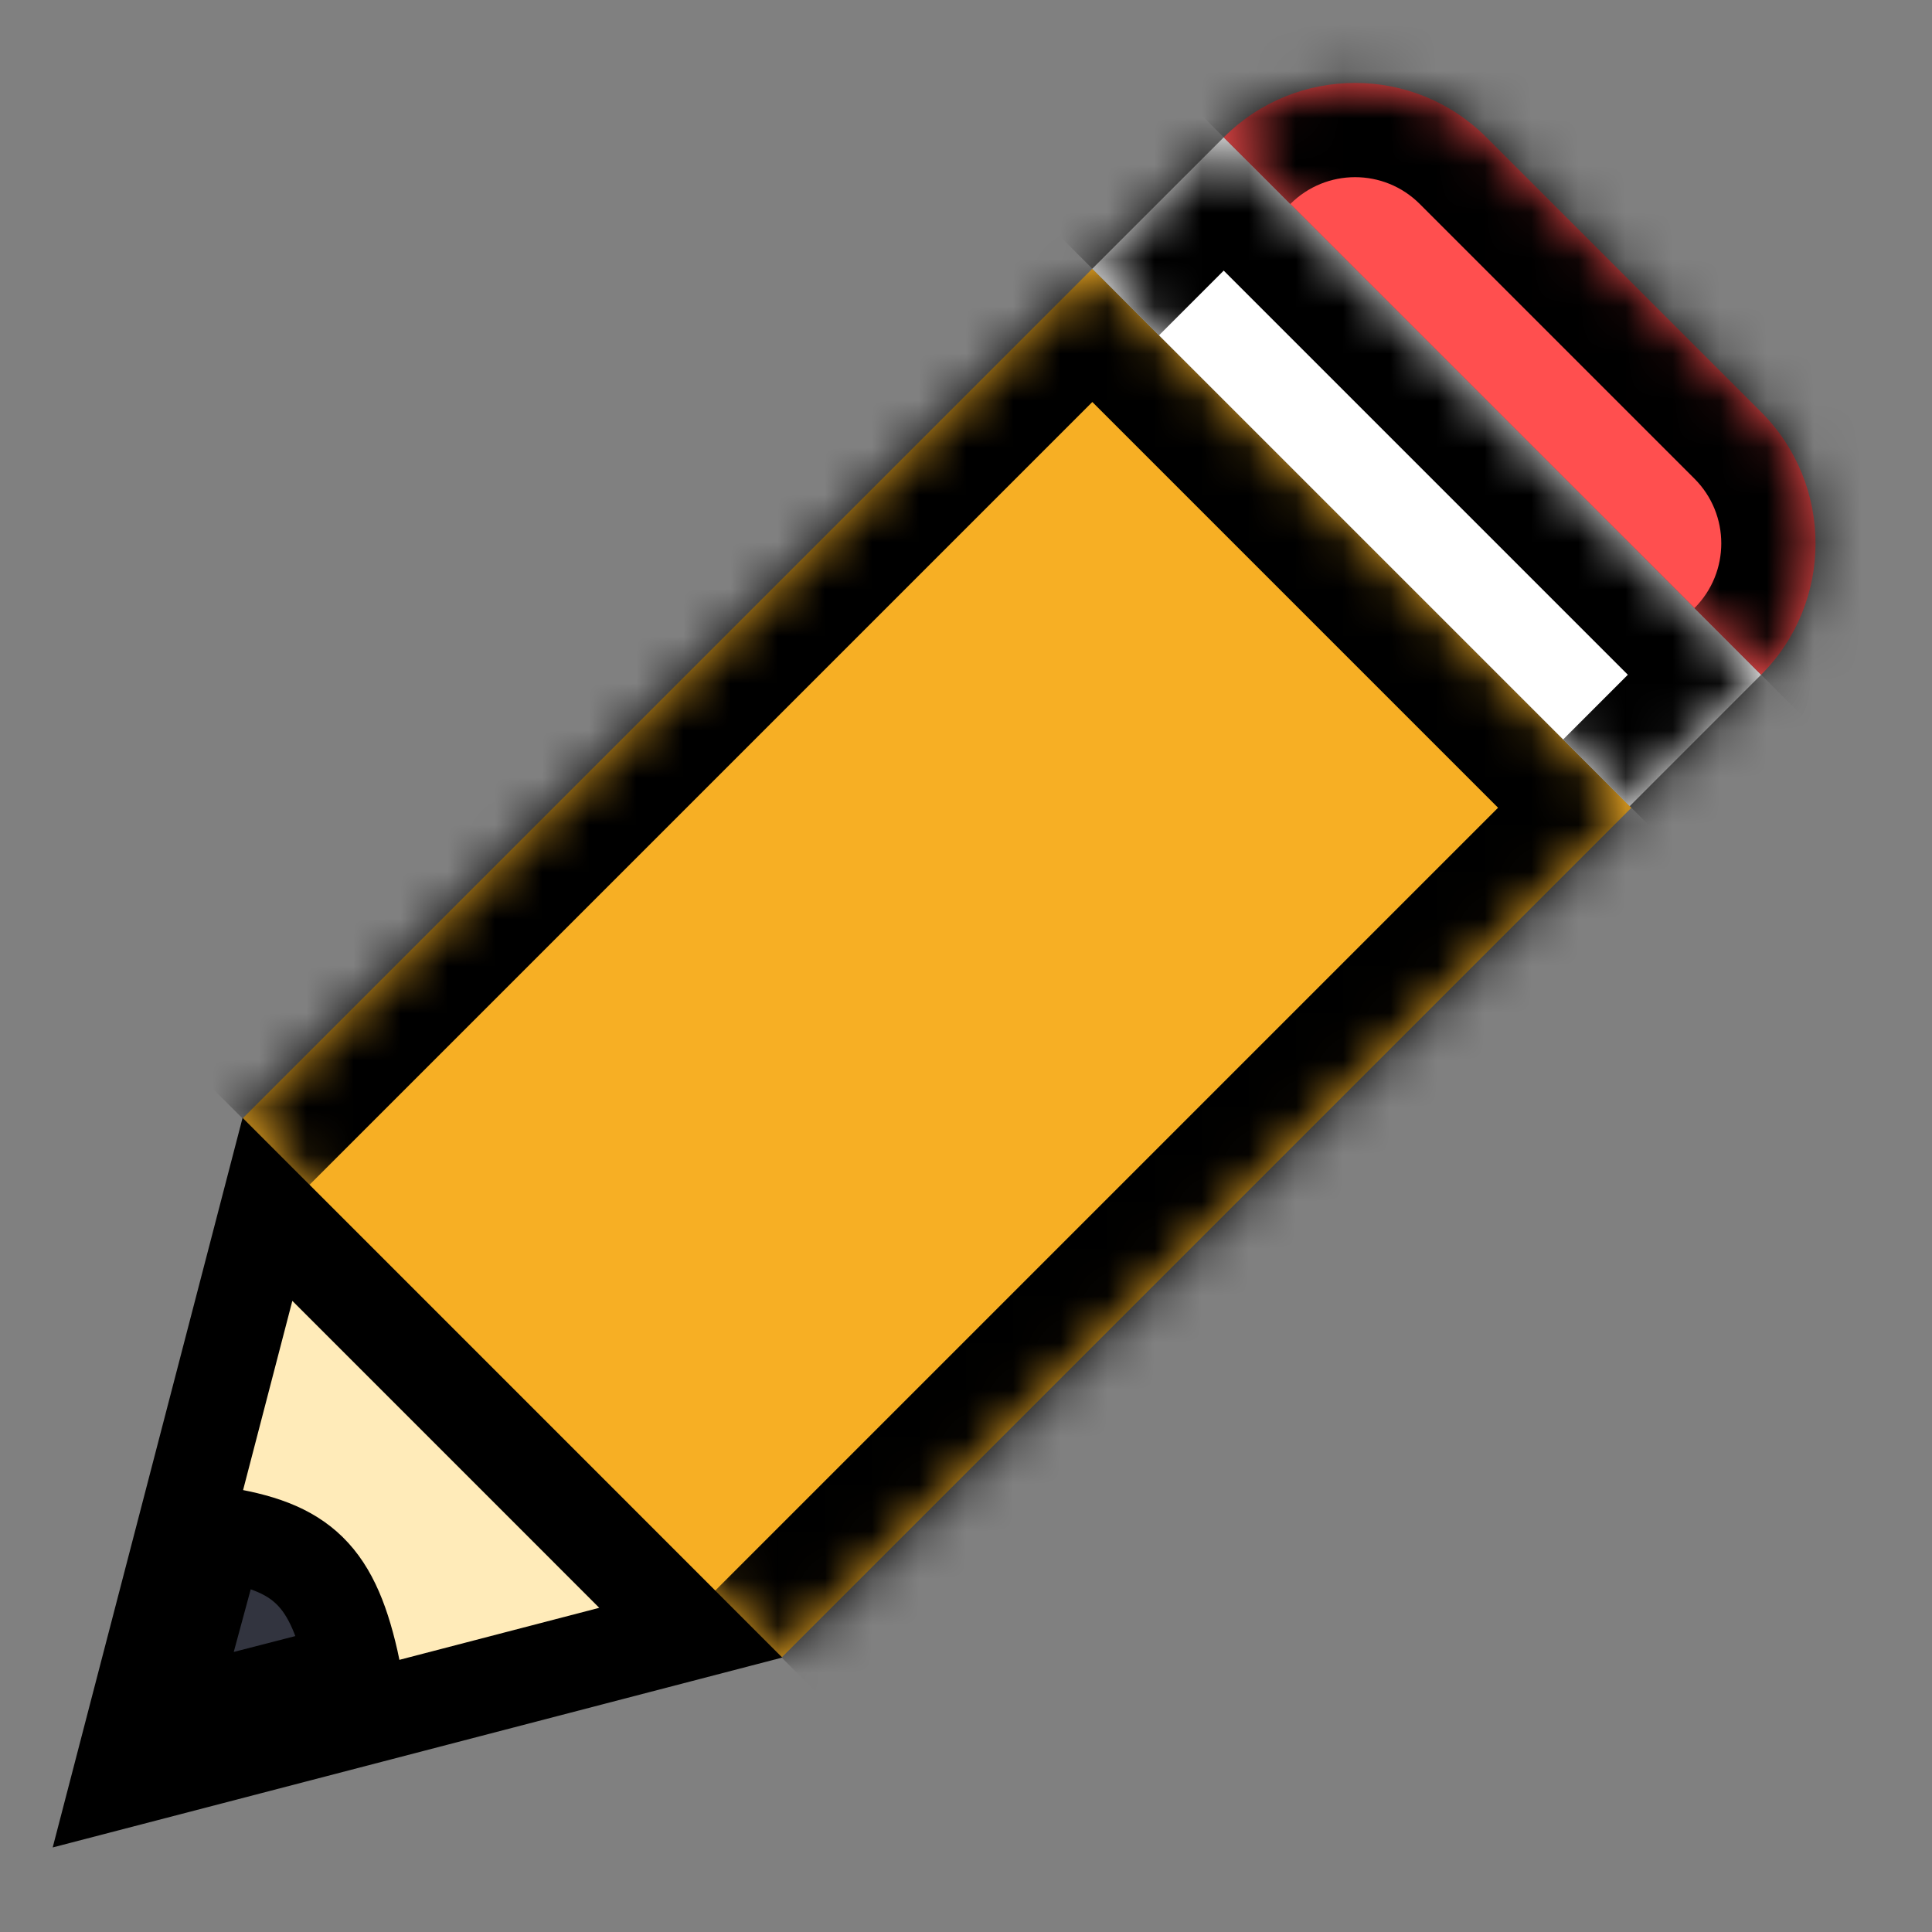 <svg width="41" height="41" viewBox="0 0 41 41" fill="none" xmlns="http://www.w3.org/2000/svg">
<rect x="0" y="0" width="41" height="41" fill="#808080" stroke="none"/>
<mask id="path-1-inside-1_49_278" fill="white">
<path d="M34.62 17.142L23.181 5.702L5.148 23.735L16.587 35.175L34.62 17.142Z"/>
</mask>
<path d="M34.62 17.142L23.181 5.702L5.148 23.735L16.587 35.175L34.62 17.142Z" fill="#F7AF24"/>
<path d="M34.62 17.142L36.035 15.727L37.449 17.142L36.035 18.556L34.62 17.142ZM23.181 5.702L21.767 4.288L23.181 2.874L24.595 4.288L23.181 5.702ZM33.206 18.556L21.767 7.117L24.595 4.288L36.035 15.727L33.206 18.556ZM24.595 7.117L6.562 25.15L3.734 22.321L21.767 4.288L24.595 7.117ZM15.173 33.76L33.206 15.727L36.035 18.556L18.001 36.589L15.173 33.76Z" fill="black" mask="url(#path-1-inside-1_49_278)"/>
<mask id="path-3-inside-2_49_278" fill="white">
<path d="M37.373 14.319L25.969 2.915L23.181 5.702L34.586 17.107L37.373 14.319Z"/>
</mask>
<path d="M37.373 14.319L25.969 2.915L23.181 5.702L34.586 17.107L37.373 14.319Z" fill="white"/>
<path d="M37.373 14.319L38.788 12.905L40.202 14.319L38.788 15.733L37.373 14.319ZM25.969 2.915L24.555 1.5L25.969 0.086L27.383 1.5L25.969 2.915ZM35.959 15.733L24.555 4.329L27.383 1.5L38.788 12.905L35.959 15.733ZM27.383 4.329L24.595 7.117L21.767 4.288L24.555 1.5L27.383 4.329ZM33.172 15.693L35.959 12.905L38.788 15.733L36 18.521L33.172 15.693Z" fill="black" mask="url(#path-3-inside-2_49_278)"/>
<mask id="path-5-inside-3_49_278" fill="white">
<path d="M37.374 14.319C38.913 12.78 38.913 10.283 37.374 8.744L31.544 2.915C30.005 1.375 27.509 1.375 25.969 2.915L37.374 14.319Z"/>
</mask>
<path d="M37.374 14.319C38.913 12.78 38.913 10.283 37.374 8.744L31.544 2.915C30.005 1.375 27.509 1.375 25.969 2.915L37.374 14.319Z" fill="#FF4F4F"/>
<path d="M38.788 15.733C41.108 13.413 41.108 9.65 38.788 7.329L32.959 1.5C30.638 -0.82 26.875 -0.82 24.555 1.5L27.383 4.329C28.142 3.57 29.372 3.57 30.13 4.329L35.959 10.158C36.718 10.916 36.718 12.146 35.959 12.905L38.788 15.733ZM25.969 2.915L37.374 14.319L25.969 2.915ZM38.788 15.733C41.108 13.413 41.108 9.65 38.788 7.329L35.959 10.158C36.718 10.916 36.718 12.146 35.959 12.905L38.788 15.733ZM32.959 1.5C30.638 -0.82 26.875 -0.82 24.555 1.5L27.383 4.329C28.142 3.57 29.372 3.57 30.13 4.329L32.959 1.5Z" fill="black" mask="url(#path-5-inside-3_49_278)"/>
<path d="M4.164 37.38L2.515 37.809L2.944 36.16L5.236 27.355L5.676 25.664L6.911 26.899L13.424 33.413L14.659 34.648L12.969 35.088L4.164 37.38Z" fill="#FFEBB9" stroke="black" stroke-width="2"/>
<path d="M7.5 35.435L3.546 36.454L4.606 32.541C6.415 32.815 7.075 33.415 7.5 35.435Z" fill="#32343F" stroke="black" stroke-width="2"/>
</svg>
